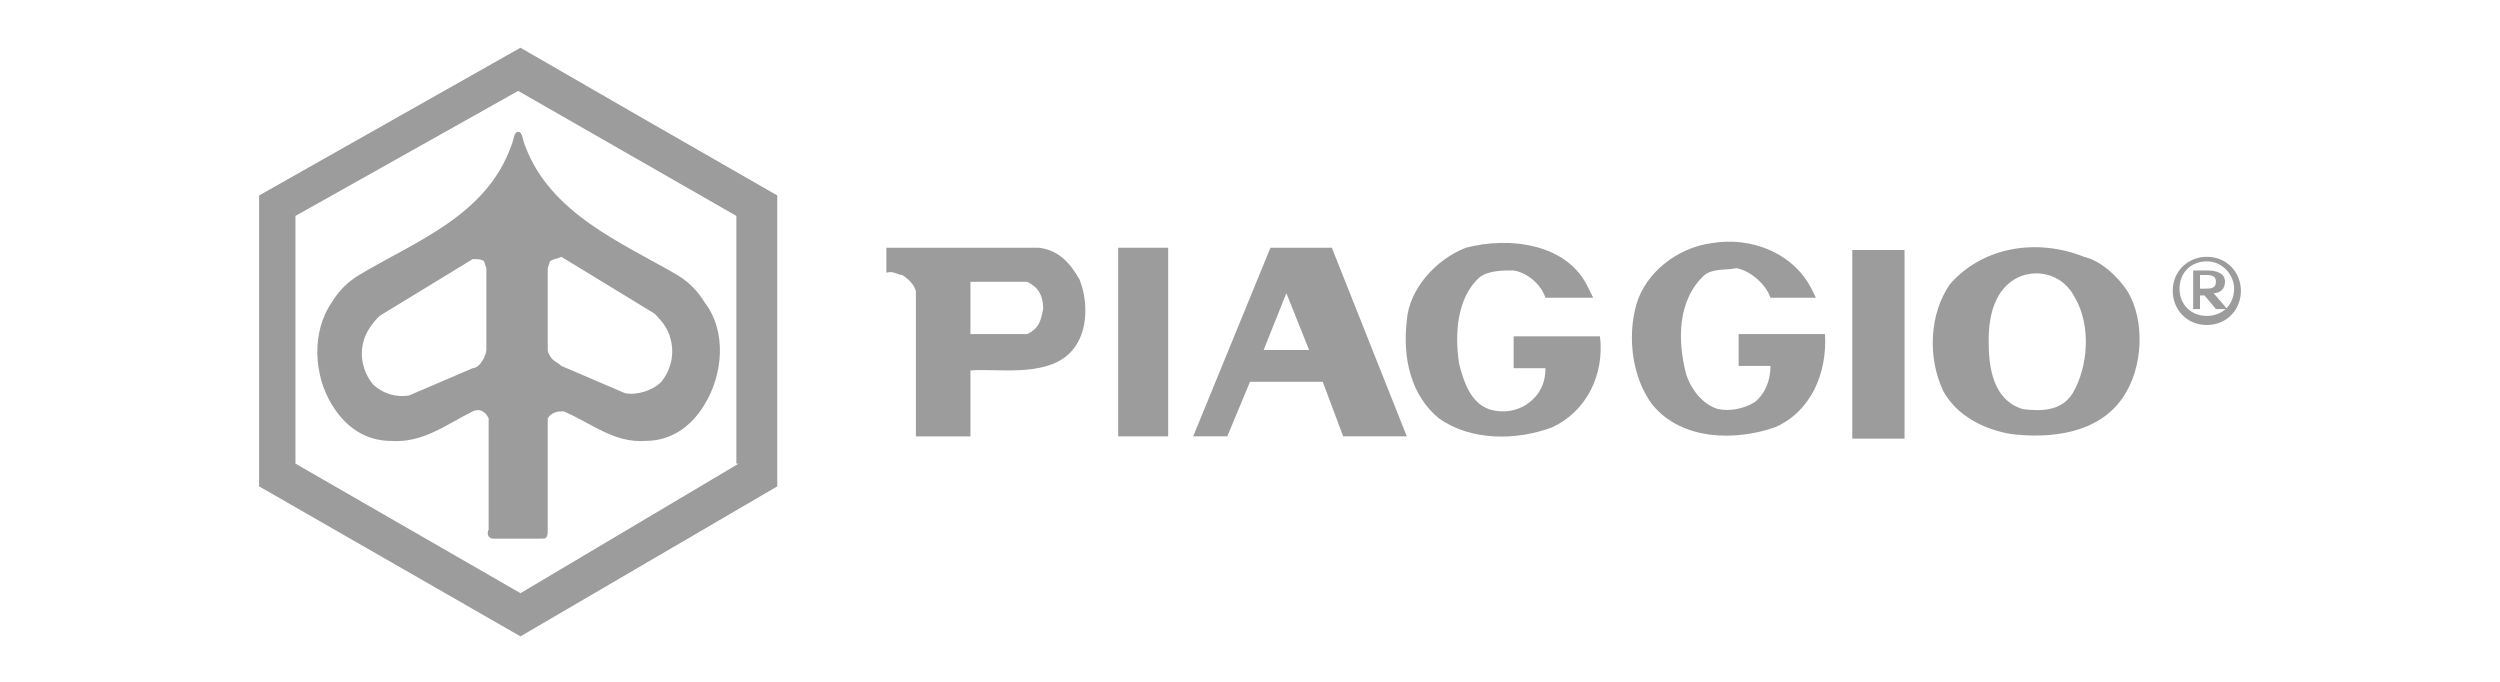 <?xml version="1.0" encoding="utf-8"?>
<!-- Generator: Adobe Illustrator 27.1.1, SVG Export Plug-In . SVG Version: 6.00 Build 0)  -->
<svg version="1.1" id="Layer_1" xmlns="http://www.w3.org/2000/svg" xmlns:xlink="http://www.w3.org/1999/xlink" x="0px" y="0px"
	 viewBox="0 0 110 30" style="enable-background:new 0 0 110 30;" xml:space="preserve">
<style type="text/css">
	.st0{fill:#9C9C9C;}
</style>
<g>
	<g>
		<path class="st0" d="M28.1,5.1l-5.2-3L11.4,8.6v12.8l11.5,6.6l11.3-6.6V8.6L28.1,5.1z M32.5,20.4l-9.6,5.7L13,20.4V9.5l9.8-5.5
			l9.6,5.5V20.4z"/>
		<path class="st0" d="M22.8,23.7h-1.1c-0.2,0-0.3-0.2-0.2-0.4v-4.9C21.3,18,21,18,20.8,18.1c-1.2,0.6-2.2,1.4-3.6,1.3
			c-1.1,0-2-0.6-2.6-1.6c-0.8-1.3-0.9-3.2,0-4.5c0.3-0.5,0.7-0.9,1.2-1.2c2.5-1.5,5.6-2.6,6.7-5.7c0.1-0.2,0.1-0.6,0.3-0.6
			c0.2,0,0.2,0.4,0.3,0.6c1.1,3,4.3,4.3,6.7,5.7c0.5,0.3,0.9,0.7,1.2,1.2c1,1.3,0.8,3.2,0,4.5c-0.6,1-1.5,1.6-2.6,1.6
			c-1.4,0.1-2.4-0.8-3.6-1.3c-0.2,0-0.5,0-0.7,0.3v4.9c0,0.2,0,0.4-0.2,0.4L22.8,23.7 M20.8,11.4l-4.1,2.5c-0.3,0.3-0.6,0.7-0.7,1.1
			c-0.2,0.7,0,1.4,0.4,1.9c0.4,0.4,1,0.6,1.6,0.5l2.8-1.2c0.1,0,0.3-0.1,0.4-0.3c0.1-0.1,0.2-0.4,0.2-0.5l0-3.6l-0.1-0.3
			C21.2,11.4,21,11.4,20.8,11.4 M24.2,11.5l-0.1,0.3l0,3.6c0,0.1,0.1,0.3,0.2,0.4c0.1,0.1,0.3,0.2,0.4,0.3l2.8,1.2
			c0.5,0.1,1.2-0.1,1.6-0.5c0.4-0.5,0.6-1.2,0.4-1.9c-0.1-0.4-0.3-0.7-0.7-1.1l-4.1-2.5C24.5,11.4,24.3,11.4,24.2,11.5"/>
	</g>
	<g>
		<path class="st0" d="M79.8,12.9l0.1,0.2h-2c-0.2-0.6-0.9-1.2-1.5-1.3c-0.5,0.1-1,0-1.4,0.3c-1.2,1.1-1.2,2.9-0.8,4.4
			c0.2,0.6,0.7,1.3,1.4,1.5c0.5,0.1,1.1,0,1.6-0.3c0.5-0.4,0.7-1,0.7-1.6l-1.4,0v-1.4h3.8c0.1,1.7-0.6,3.4-2.2,4.1
			c-1.7,0.6-4.1,0.6-5.4-1c-0.9-1.2-1.1-3-0.7-4.4c0.4-1.4,1.8-2.5,3.3-2.7C77,10.4,79,11.1,79.8,12.9"/>
		<path class="st0" d="M69.9,12.7l0.2,0.4h-2.1c-0.2-0.6-0.8-1.1-1.4-1.2c-0.5,0-1.1,0-1.5,0.3c-1,0.9-1.1,2.5-0.9,3.8
			c0.2,0.8,0.5,1.7,1.3,2c0.6,0.2,1.3,0.1,1.8-0.3c0.5-0.4,0.7-0.9,0.7-1.5l-1.4,0v-1.4h3.8c0.2,1.7-0.6,3.3-2.1,4
			c-1.6,0.6-3.6,0.6-5-0.4c-1.2-1-1.6-2.6-1.4-4.3c0.1-1.4,1.3-2.7,2.6-3.2C66.4,10.4,69,10.7,69.9,12.7"/>
		<path class="st0" d="M51.4,19.2h-2.2l0-8.3h2.2L51.4,19.2"/>
		<path class="st0" d="M81.5,19.3h2.3v-8.3h-2.3V19.3z"/>
		<path class="st0" d="M47.5,12.3c0.4,1,0.4,2.5-0.5,3.3c-1.1,1-3.2,0.6-4.3,0.7v2.9h-2.4l0-6.4c-0.1-0.3-0.3-0.5-0.6-0.7
			c-0.2,0-0.4-0.2-0.7-0.1l0-1.1c0.3,0,6.6,0,6.7,0C46.6,11,47.1,11.6,47.5,12.3z M42.7,12.4v2.3l2.5,0c0.6-0.3,0.6-0.7,0.7-1.1
			c0-0.7-0.3-1-0.7-1.2L42.7,12.4"/>
		<path class="st0" d="M61.9,19.2h-2.8l-0.9-2.4l-3.2,0l-1,2.4h-1.5l3.4-8.3l2.7,0L61.9,19.2z M57.6,15.4l-1-2.5l-1,2.5L57.6,15.4"
			/>
		<path class="st0" d="M93.6,12.8c0.8,1.3,0.7,3.4-0.2,4.7c-1.1,1.6-3.2,1.8-4.9,1.6c-1.2-0.2-2.4-0.8-3-1.9
			c-0.7-1.5-0.6-3.4,0.3-4.7c1.5-1.7,3.9-2,5.9-1.2C92.5,11.5,93.2,12.2,93.6,12.8z M88.8,12.2c-1,0.5-1.3,1.6-1.3,2.8
			c0,1.2,0.2,2.6,1.5,3c0.8,0.1,1.7,0.1,2.2-0.7c0.7-1.2,0.8-3,0.1-4.2C90.8,12.1,89.7,11.8,88.8,12.2"/>
		<path class="st0" d="M97.4,12.9c0.3,0,0.5-0.2,0.5-0.5c0-0.4-0.4-0.5-0.8-0.5h-0.6v1.7h0.3v-0.6H97l0.5,0.6h0.5L97.4,12.9z
			 M96.8,12.7v-0.6h0.3c0.3,0,0.4,0.1,0.4,0.3c0,0.2-0.1,0.3-0.4,0.3H96.8"/>
		<g>
			<path class="st0" d="M97.1,14.3c-0.9,0-1.5-0.7-1.5-1.5c0-0.9,0.7-1.5,1.5-1.5c0.9,0,1.5,0.7,1.5,1.5
				C98.6,13.6,98,14.3,97.1,14.3z M97.1,11.5c-0.7,0-1.2,0.5-1.2,1.2c0,0.7,0.5,1.2,1.2,1.2c0.7,0,1.2-0.5,1.2-1.2
				C98.3,12.1,97.8,11.5,97.1,11.5z"/>
		</g>
	</g>
</g>
</svg>
